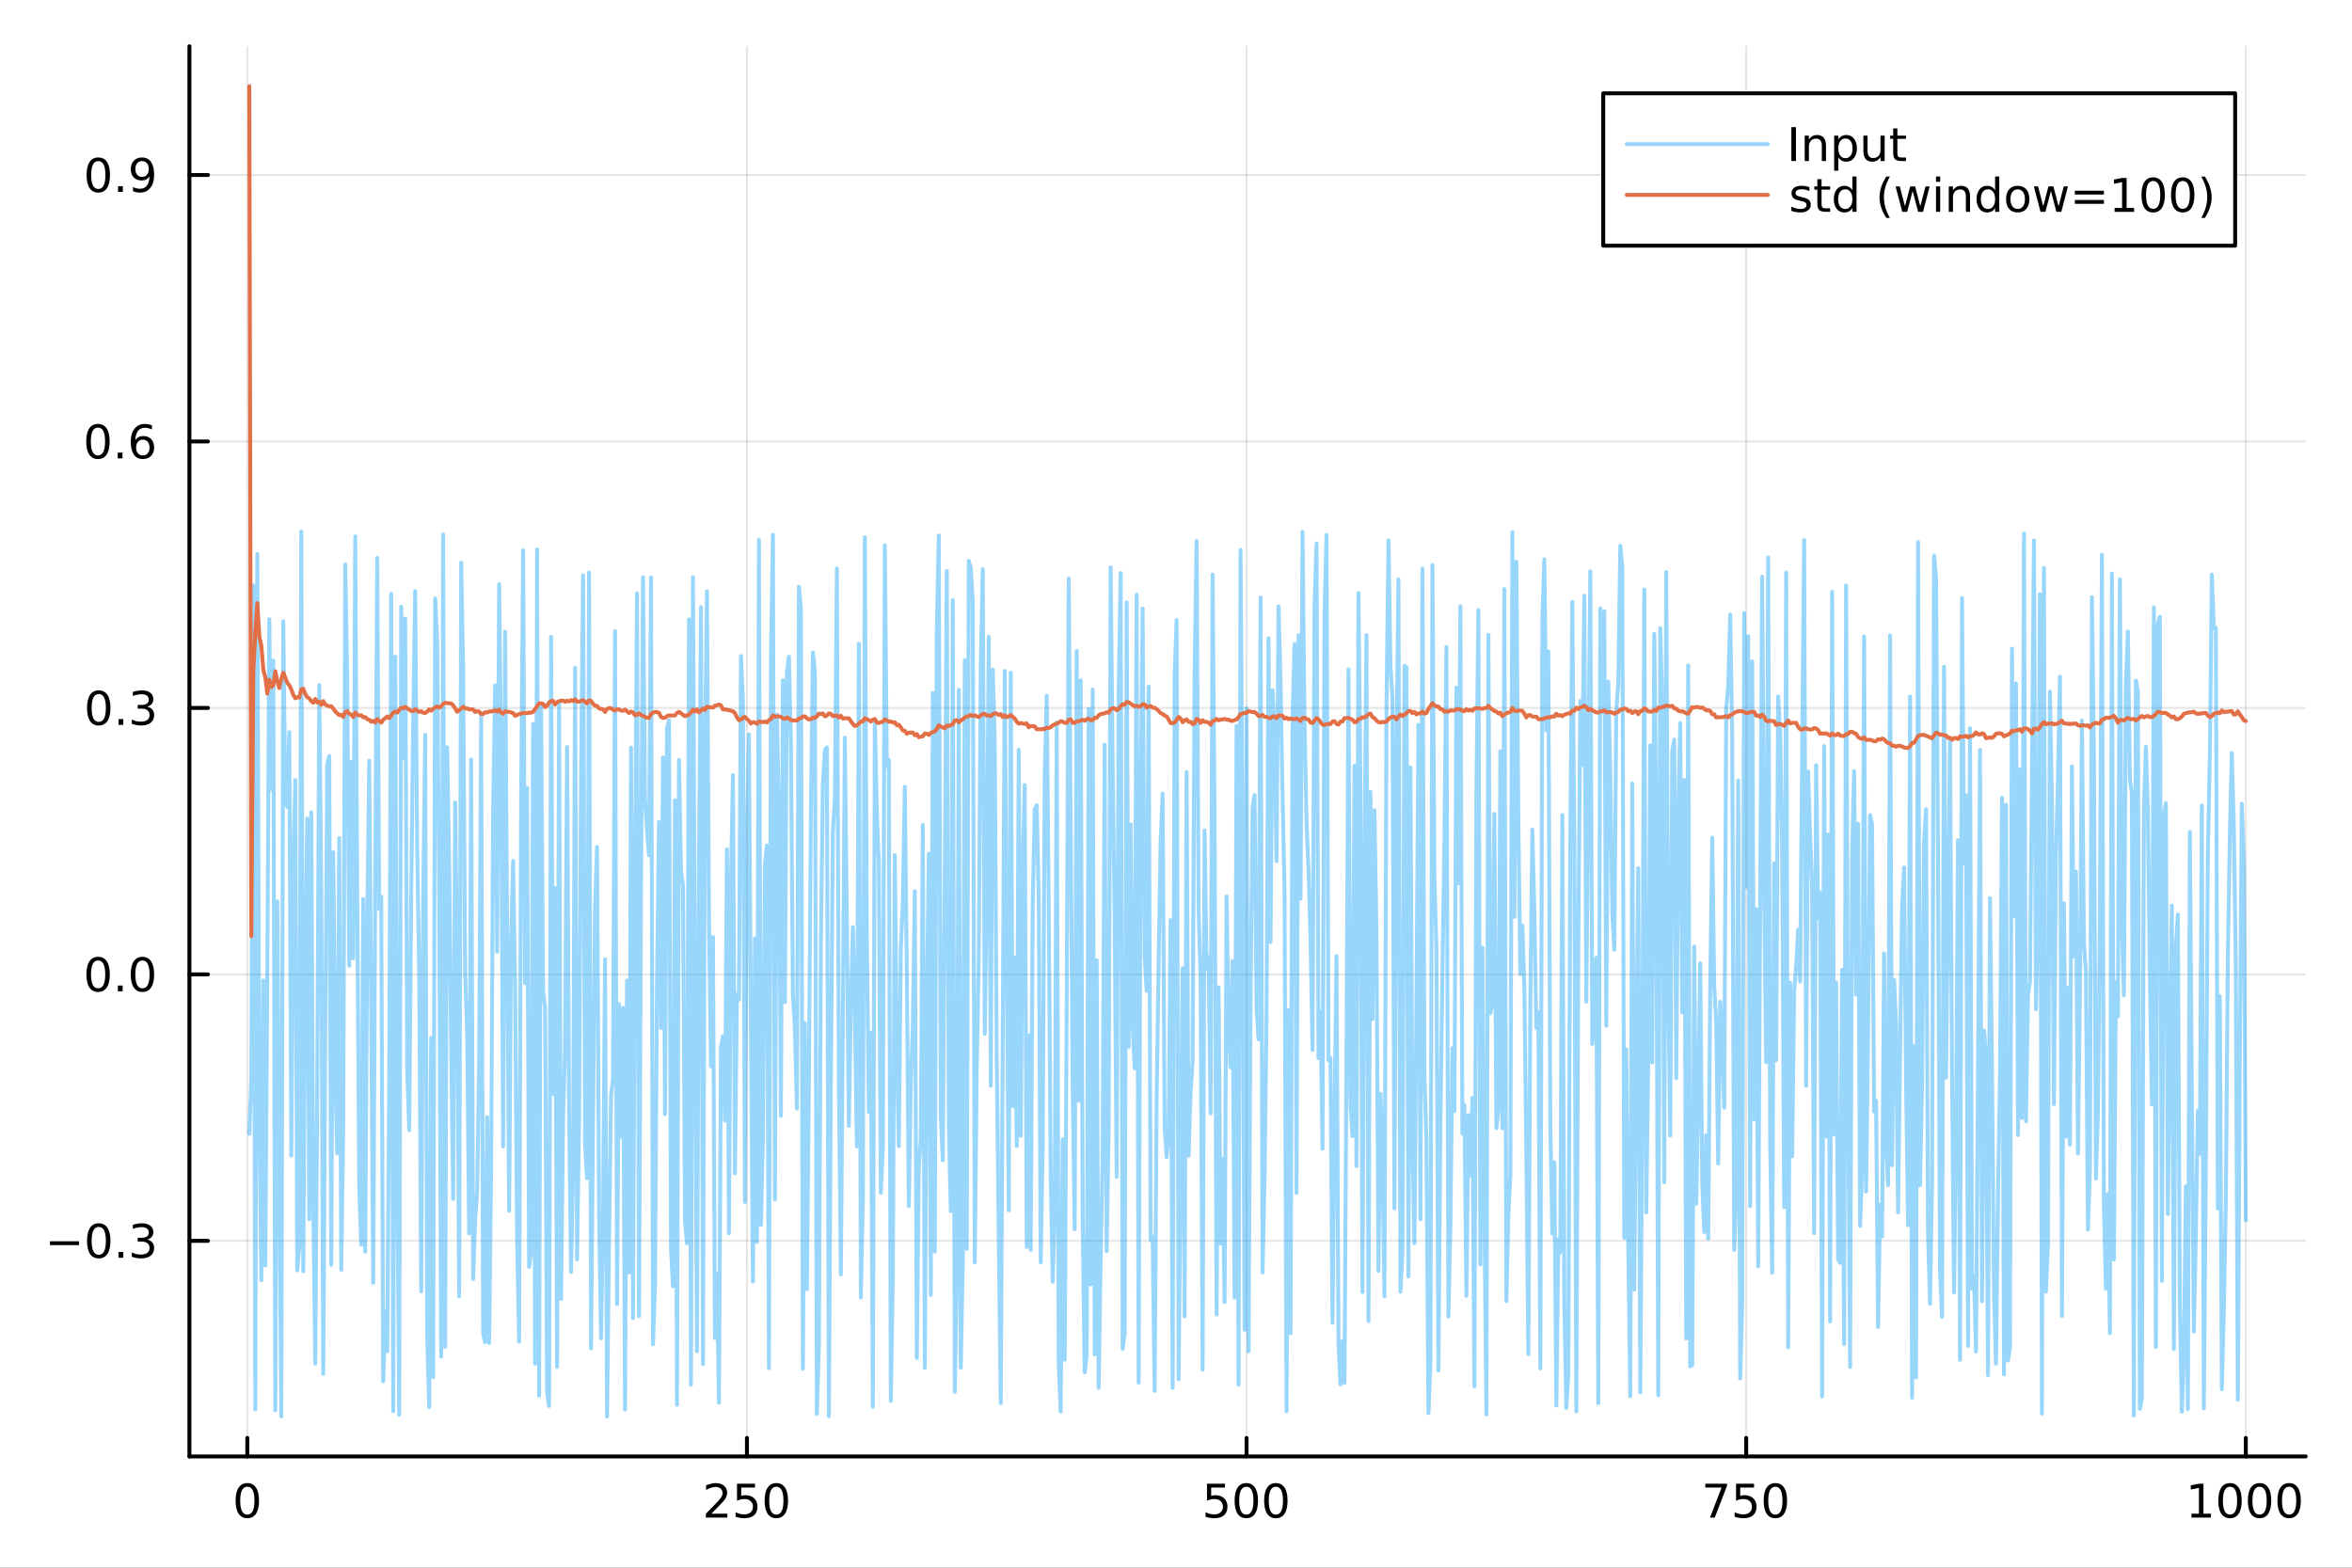 <?xml version="1.0" encoding="utf-8"?>
<svg xmlns="http://www.w3.org/2000/svg" xmlns:xlink="http://www.w3.org/1999/xlink" width="600" height="400" viewBox="0 0 2400 1600">
<rect x="0" y="0" width="2400" height="1600" fill="#333333" stroke="none"/>
<defs>
  <clipPath id="clip430">
    <rect x="0" y="0" width="2400" height="1600"/>
  </clipPath>
</defs>
<path clip-path="url(#clip430)" d="M0 1600 L2400 1600 L2400 0 L0 0  Z" fill="#ffffff" fill-rule="evenodd" fill-opacity="1"/>
<defs>
  <clipPath id="clip431">
    <rect x="480" y="0" width="1681" height="1600"/>
  </clipPath>
</defs>
<path clip-path="url(#clip430)" d="M193.288 1486.45 L2352.76 1486.45 L2352.76 47.244 L193.288 47.244  Z" fill="#ffffff" fill-rule="evenodd" fill-opacity="1"/>
<defs>
  <clipPath id="clip432">
    <rect x="193" y="47" width="2160" height="1440"/>
  </clipPath>
</defs>
<polyline clip-path="url(#clip432)" style="stroke:#000000; stroke-linecap:round; stroke-linejoin:round; stroke-width:2; stroke-opacity:0.1; fill:none" points="252.366,1486.45 252.366,47.244 "/>
<polyline clip-path="url(#clip432)" style="stroke:#000000; stroke-linecap:round; stroke-linejoin:round; stroke-width:2; stroke-opacity:0.1; fill:none" points="762.184,1486.45 762.184,47.244 "/>
<polyline clip-path="url(#clip432)" style="stroke:#000000; stroke-linecap:round; stroke-linejoin:round; stroke-width:2; stroke-opacity:0.1; fill:none" points="1272,1486.45 1272,47.244 "/>
<polyline clip-path="url(#clip432)" style="stroke:#000000; stroke-linecap:round; stroke-linejoin:round; stroke-width:2; stroke-opacity:0.1; fill:none" points="1781.82,1486.45 1781.82,47.244 "/>
<polyline clip-path="url(#clip432)" style="stroke:#000000; stroke-linecap:round; stroke-linejoin:round; stroke-width:2; stroke-opacity:0.1; fill:none" points="2291.64,1486.45 2291.64,47.244 "/>
<polyline clip-path="url(#clip432)" style="stroke:#000000; stroke-linecap:round; stroke-linejoin:round; stroke-width:2; stroke-opacity:0.1; fill:none" points="193.288,1266.41 2352.76,1266.41 "/>
<polyline clip-path="url(#clip432)" style="stroke:#000000; stroke-linecap:round; stroke-linejoin:round; stroke-width:2; stroke-opacity:0.1; fill:none" points="193.288,994.462 2352.76,994.462 "/>
<polyline clip-path="url(#clip432)" style="stroke:#000000; stroke-linecap:round; stroke-linejoin:round; stroke-width:2; stroke-opacity:0.1; fill:none" points="193.288,722.517 2352.76,722.517 "/>
<polyline clip-path="url(#clip432)" style="stroke:#000000; stroke-linecap:round; stroke-linejoin:round; stroke-width:2; stroke-opacity:0.1; fill:none" points="193.288,450.571 2352.76,450.571 "/>
<polyline clip-path="url(#clip432)" style="stroke:#000000; stroke-linecap:round; stroke-linejoin:round; stroke-width:2; stroke-opacity:0.1; fill:none" points="193.288,178.625 2352.76,178.625 "/>
<polyline clip-path="url(#clip430)" style="stroke:#000000; stroke-linecap:round; stroke-linejoin:round; stroke-width:4; stroke-opacity:1; fill:none" points="193.288,1486.45 2352.76,1486.45 "/>
<polyline clip-path="url(#clip430)" style="stroke:#000000; stroke-linecap:round; stroke-linejoin:round; stroke-width:4; stroke-opacity:1; fill:none" points="252.366,1486.45 252.366,1467.55 "/>
<polyline clip-path="url(#clip430)" style="stroke:#000000; stroke-linecap:round; stroke-linejoin:round; stroke-width:4; stroke-opacity:1; fill:none" points="762.184,1486.45 762.184,1467.55 "/>
<polyline clip-path="url(#clip430)" style="stroke:#000000; stroke-linecap:round; stroke-linejoin:round; stroke-width:4; stroke-opacity:1; fill:none" points="1272,1486.45 1272,1467.55 "/>
<polyline clip-path="url(#clip430)" style="stroke:#000000; stroke-linecap:round; stroke-linejoin:round; stroke-width:4; stroke-opacity:1; fill:none" points="1781.82,1486.45 1781.82,1467.55 "/>
<polyline clip-path="url(#clip430)" style="stroke:#000000; stroke-linecap:round; stroke-linejoin:round; stroke-width:4; stroke-opacity:1; fill:none" points="2291.64,1486.45 2291.64,1467.55 "/>
<path clip-path="url(#clip430)" d="M252.366 1517.37 Q248.755 1517.37 246.926 1520.93 Q245.12 1524.47 245.12 1531.6 Q245.12 1538.71 246.926 1542.27 Q248.755 1545.82 252.366 1545.82 Q256 1545.82 257.805 1542.27 Q259.634 1538.71 259.634 1531.6 Q259.634 1524.47 257.805 1520.93 Q256 1517.37 252.366 1517.37 M252.366 1513.66 Q258.176 1513.66 261.231 1518.27 Q264.31 1522.85 264.31 1531.6 Q264.31 1540.33 261.231 1544.94 Q258.176 1549.52 252.366 1549.52 Q246.555 1549.52 243.477 1544.94 Q240.421 1540.33 240.421 1531.6 Q240.421 1522.85 243.477 1518.27 Q246.555 1513.66 252.366 1513.66 Z" fill="#000000" fill-rule="nonzero" fill-opacity="1" /><path clip-path="url(#clip430)" d="M725.876 1544.91 L742.196 1544.91 L742.196 1548.85 L720.251 1548.85 L720.251 1544.91 Q722.913 1542.16 727.497 1537.53 Q732.103 1532.88 733.284 1531.53 Q735.529 1529.01 736.409 1527.27 Q737.311 1525.51 737.311 1523.82 Q737.311 1521.07 735.367 1519.33 Q733.446 1517.6 730.344 1517.6 Q728.145 1517.6 725.691 1518.36 Q723.261 1519.13 720.483 1520.68 L720.483 1515.95 Q723.307 1514.82 725.761 1514.24 Q728.214 1513.66 730.251 1513.66 Q735.622 1513.66 738.816 1516.35 Q742.01 1519.03 742.01 1523.52 Q742.01 1525.65 741.2 1527.57 Q740.413 1529.47 738.307 1532.07 Q737.728 1532.74 734.626 1535.95 Q731.524 1539.15 725.876 1544.91 Z" fill="#000000" fill-rule="nonzero" fill-opacity="1" /><path clip-path="url(#clip430)" d="M752.057 1514.29 L770.413 1514.29 L770.413 1518.22 L756.339 1518.22 L756.339 1526.7 Q757.358 1526.35 758.376 1526.19 Q759.395 1526 760.413 1526 Q766.2 1526 769.58 1529.17 Q772.959 1532.34 772.959 1537.76 Q772.959 1543.34 769.487 1546.44 Q766.015 1549.52 759.696 1549.52 Q757.52 1549.52 755.251 1549.15 Q753.006 1548.78 750.598 1548.04 L750.598 1543.34 Q752.682 1544.47 754.904 1545.03 Q757.126 1545.58 759.603 1545.58 Q763.608 1545.58 765.945 1543.48 Q768.283 1541.37 768.283 1537.76 Q768.283 1534.15 765.945 1532.04 Q763.608 1529.94 759.603 1529.94 Q757.728 1529.94 755.853 1530.35 Q754.001 1530.77 752.057 1531.65 L752.057 1514.29 Z" fill="#000000" fill-rule="nonzero" fill-opacity="1" /><path clip-path="url(#clip430)" d="M792.172 1517.37 Q788.561 1517.37 786.732 1520.93 Q784.927 1524.47 784.927 1531.6 Q784.927 1538.71 786.732 1542.27 Q788.561 1545.82 792.172 1545.82 Q795.806 1545.82 797.612 1542.27 Q799.441 1538.71 799.441 1531.6 Q799.441 1524.47 797.612 1520.93 Q795.806 1517.37 792.172 1517.37 M792.172 1513.66 Q797.982 1513.66 801.038 1518.27 Q804.117 1522.85 804.117 1531.6 Q804.117 1540.33 801.038 1544.94 Q797.982 1549.52 792.172 1549.52 Q786.362 1549.52 783.283 1544.94 Q780.228 1540.33 780.228 1531.6 Q780.228 1522.85 783.283 1518.27 Q786.362 1513.66 792.172 1513.66 Z" fill="#000000" fill-rule="nonzero" fill-opacity="1" /><path clip-path="url(#clip430)" d="M1231.62 1514.29 L1249.98 1514.29 L1249.98 1518.22 L1235.9 1518.22 L1235.9 1526.7 Q1236.92 1526.35 1237.94 1526.19 Q1238.96 1526 1239.98 1526 Q1245.76 1526 1249.14 1529.17 Q1252.52 1532.34 1252.52 1537.76 Q1252.52 1543.34 1249.05 1546.44 Q1245.58 1549.52 1239.26 1549.52 Q1237.08 1549.52 1234.81 1549.15 Q1232.57 1548.78 1230.16 1548.04 L1230.16 1543.34 Q1232.25 1544.47 1234.47 1545.03 Q1236.69 1545.58 1239.17 1545.58 Q1243.17 1545.58 1245.51 1543.48 Q1247.85 1541.37 1247.85 1537.76 Q1247.85 1534.15 1245.51 1532.04 Q1243.17 1529.94 1239.17 1529.94 Q1237.29 1529.94 1235.42 1530.35 Q1233.56 1530.77 1231.62 1531.65 L1231.62 1514.29 Z" fill="#000000" fill-rule="nonzero" fill-opacity="1" /><path clip-path="url(#clip430)" d="M1271.74 1517.37 Q1268.12 1517.37 1266.3 1520.93 Q1264.49 1524.47 1264.49 1531.6 Q1264.49 1538.71 1266.3 1542.27 Q1268.12 1545.82 1271.74 1545.82 Q1275.37 1545.82 1277.18 1542.27 Q1279 1538.71 1279 1531.6 Q1279 1524.47 1277.18 1520.93 Q1275.37 1517.37 1271.74 1517.37 M1271.74 1513.66 Q1277.55 1513.66 1280.6 1518.27 Q1283.68 1522.85 1283.68 1531.6 Q1283.68 1540.33 1280.6 1544.94 Q1277.55 1549.52 1271.74 1549.52 Q1265.93 1549.52 1262.85 1544.94 Q1259.79 1540.33 1259.79 1531.6 Q1259.79 1522.85 1262.85 1518.27 Q1265.93 1513.66 1271.74 1513.66 Z" fill="#000000" fill-rule="nonzero" fill-opacity="1" /><path clip-path="url(#clip430)" d="M1301.9 1517.37 Q1298.29 1517.37 1296.46 1520.93 Q1294.65 1524.47 1294.65 1531.6 Q1294.65 1538.71 1296.46 1542.27 Q1298.29 1545.82 1301.9 1545.82 Q1305.53 1545.82 1307.34 1542.27 Q1309.17 1538.71 1309.17 1531.6 Q1309.17 1524.47 1307.34 1520.93 Q1305.53 1517.37 1301.9 1517.37 M1301.9 1513.66 Q1307.71 1513.66 1310.76 1518.27 Q1313.84 1522.85 1313.84 1531.6 Q1313.84 1540.33 1310.76 1544.94 Q1307.71 1549.52 1301.9 1549.52 Q1296.09 1549.52 1293.01 1544.94 Q1289.95 1540.33 1289.95 1531.6 Q1289.95 1522.85 1293.01 1518.27 Q1296.09 1513.66 1301.9 1513.66 Z" fill="#000000" fill-rule="nonzero" fill-opacity="1" /><path clip-path="url(#clip430)" d="M1740.1 1514.29 L1762.32 1514.29 L1762.32 1516.28 L1749.77 1548.85 L1744.89 1548.85 L1756.69 1518.22 L1740.1 1518.22 L1740.1 1514.29 Z" fill="#000000" fill-rule="nonzero" fill-opacity="1" /><path clip-path="url(#clip430)" d="M1771.48 1514.29 L1789.84 1514.29 L1789.84 1518.22 L1775.77 1518.22 L1775.77 1526.7 Q1776.79 1526.35 1777.8 1526.19 Q1778.82 1526 1779.84 1526 Q1785.63 1526 1789.01 1529.17 Q1792.39 1532.34 1792.39 1537.76 Q1792.39 1543.34 1788.92 1546.44 Q1785.44 1549.52 1779.12 1549.52 Q1776.95 1549.52 1774.68 1549.15 Q1772.43 1548.78 1770.03 1548.04 L1770.03 1543.34 Q1772.11 1544.47 1774.33 1545.03 Q1776.55 1545.58 1779.03 1545.58 Q1783.04 1545.58 1785.37 1543.48 Q1787.71 1541.37 1787.71 1537.76 Q1787.71 1534.15 1785.37 1532.04 Q1783.04 1529.94 1779.03 1529.94 Q1777.16 1529.94 1775.28 1530.35 Q1773.43 1530.77 1771.48 1531.65 L1771.48 1514.29 Z" fill="#000000" fill-rule="nonzero" fill-opacity="1" /><path clip-path="url(#clip430)" d="M1811.6 1517.37 Q1807.99 1517.37 1806.16 1520.93 Q1804.36 1524.47 1804.36 1531.6 Q1804.36 1538.71 1806.16 1542.27 Q1807.99 1545.82 1811.6 1545.82 Q1815.23 1545.82 1817.04 1542.27 Q1818.87 1538.71 1818.87 1531.6 Q1818.87 1524.47 1817.04 1520.93 Q1815.23 1517.37 1811.6 1517.37 M1811.6 1513.66 Q1817.41 1513.66 1820.47 1518.27 Q1823.54 1522.85 1823.54 1531.6 Q1823.54 1540.33 1820.47 1544.94 Q1817.41 1549.52 1811.6 1549.52 Q1805.79 1549.52 1802.71 1544.94 Q1799.66 1540.33 1799.66 1531.6 Q1799.66 1522.85 1802.71 1518.27 Q1805.79 1513.66 1811.6 1513.66 Z" fill="#000000" fill-rule="nonzero" fill-opacity="1" /><path clip-path="url(#clip430)" d="M2236.16 1544.91 L2243.8 1544.91 L2243.8 1518.55 L2235.49 1520.21 L2235.49 1515.95 L2243.76 1514.29 L2248.43 1514.29 L2248.43 1544.91 L2256.07 1544.91 L2256.07 1548.85 L2236.16 1548.85 L2236.16 1544.91 Z" fill="#000000" fill-rule="nonzero" fill-opacity="1" /><path clip-path="url(#clip430)" d="M2275.52 1517.37 Q2271.91 1517.37 2270.08 1520.93 Q2268.27 1524.47 2268.27 1531.6 Q2268.27 1538.71 2270.08 1542.27 Q2271.91 1545.82 2275.52 1545.82 Q2279.15 1545.82 2280.96 1542.27 Q2282.78 1538.71 2282.78 1531.6 Q2282.78 1524.47 2280.96 1520.93 Q2279.15 1517.37 2275.52 1517.37 M2275.52 1513.66 Q2281.33 1513.66 2284.38 1518.27 Q2287.46 1522.85 2287.46 1531.6 Q2287.46 1540.33 2284.38 1544.94 Q2281.33 1549.52 2275.52 1549.52 Q2269.71 1549.52 2266.63 1544.94 Q2263.57 1540.33 2263.57 1531.6 Q2263.57 1522.85 2266.63 1518.27 Q2269.71 1513.66 2275.52 1513.66 Z" fill="#000000" fill-rule="nonzero" fill-opacity="1" /><path clip-path="url(#clip430)" d="M2305.68 1517.37 Q2302.07 1517.37 2300.24 1520.93 Q2298.43 1524.47 2298.43 1531.6 Q2298.43 1538.71 2300.24 1542.27 Q2302.07 1545.82 2305.68 1545.82 Q2309.31 1545.82 2311.12 1542.27 Q2312.95 1538.71 2312.95 1531.6 Q2312.95 1524.47 2311.12 1520.93 Q2309.31 1517.37 2305.68 1517.37 M2305.68 1513.66 Q2311.49 1513.66 2314.54 1518.27 Q2317.62 1522.85 2317.62 1531.6 Q2317.62 1540.33 2314.54 1544.94 Q2311.49 1549.52 2305.68 1549.52 Q2299.87 1549.52 2296.79 1544.94 Q2293.73 1540.33 2293.73 1531.6 Q2293.73 1522.85 2296.79 1518.27 Q2299.87 1513.66 2305.68 1513.66 Z" fill="#000000" fill-rule="nonzero" fill-opacity="1" /><path clip-path="url(#clip430)" d="M2335.84 1517.37 Q2332.23 1517.37 2330.4 1520.93 Q2328.59 1524.47 2328.59 1531.6 Q2328.59 1538.71 2330.4 1542.27 Q2332.23 1545.82 2335.84 1545.82 Q2339.47 1545.82 2341.28 1542.27 Q2343.11 1538.71 2343.11 1531.6 Q2343.11 1524.47 2341.28 1520.93 Q2339.47 1517.37 2335.84 1517.37 M2335.84 1513.66 Q2341.65 1513.66 2344.71 1518.27 Q2347.78 1522.85 2347.78 1531.6 Q2347.78 1540.33 2344.71 1544.94 Q2341.65 1549.52 2335.84 1549.52 Q2330.03 1549.52 2326.95 1544.94 Q2323.9 1540.33 2323.9 1531.6 Q2323.9 1522.85 2326.95 1518.27 Q2330.03 1513.66 2335.84 1513.66 Z" fill="#000000" fill-rule="nonzero" fill-opacity="1" /><polyline clip-path="url(#clip430)" style="stroke:#000000; stroke-linecap:round; stroke-linejoin:round; stroke-width:4; stroke-opacity:1; fill:none" points="193.288,1486.45 193.288,47.244 "/>
<polyline clip-path="url(#clip430)" style="stroke:#000000; stroke-linecap:round; stroke-linejoin:round; stroke-width:4; stroke-opacity:1; fill:none" points="193.288,1266.41 212.185,1266.41 "/>
<polyline clip-path="url(#clip430)" style="stroke:#000000; stroke-linecap:round; stroke-linejoin:round; stroke-width:4; stroke-opacity:1; fill:none" points="193.288,994.462 212.185,994.462 "/>
<polyline clip-path="url(#clip430)" style="stroke:#000000; stroke-linecap:round; stroke-linejoin:round; stroke-width:4; stroke-opacity:1; fill:none" points="193.288,722.517 212.185,722.517 "/>
<polyline clip-path="url(#clip430)" style="stroke:#000000; stroke-linecap:round; stroke-linejoin:round; stroke-width:4; stroke-opacity:1; fill:none" points="193.288,450.571 212.185,450.571 "/>
<polyline clip-path="url(#clip430)" style="stroke:#000000; stroke-linecap:round; stroke-linejoin:round; stroke-width:4; stroke-opacity:1; fill:none" points="193.288,178.625 212.185,178.625 "/>
<path clip-path="url(#clip430)" d="M50.992 1266.86 L80.668 1266.86 L80.668 1270.79 L50.992 1270.79 L50.992 1266.86 Z" fill="#000000" fill-rule="nonzero" fill-opacity="1" /><path clip-path="url(#clip430)" d="M100.76 1252.21 Q97.149 1252.21 95.321 1255.77 Q93.515 1259.31 93.515 1266.44 Q93.515 1273.55 95.321 1277.11 Q97.149 1280.66 100.76 1280.66 Q104.395 1280.66 106.2 1277.11 Q108.029 1273.55 108.029 1266.44 Q108.029 1259.31 106.2 1255.77 Q104.395 1252.21 100.76 1252.21 M100.76 1248.5 Q106.571 1248.5 109.626 1253.11 Q112.705 1257.69 112.705 1266.44 Q112.705 1275.17 109.626 1279.78 Q106.571 1284.36 100.76 1284.36 Q94.95 1284.36 91.871 1279.78 Q88.816 1275.17 88.816 1266.44 Q88.816 1257.69 91.871 1253.11 Q94.95 1248.5 100.76 1248.5 Z" fill="#000000" fill-rule="nonzero" fill-opacity="1" /><path clip-path="url(#clip430)" d="M120.922 1277.81 L125.807 1277.81 L125.807 1283.69 L120.922 1283.69 L120.922 1277.81 Z" fill="#000000" fill-rule="nonzero" fill-opacity="1" /><path clip-path="url(#clip430)" d="M150.158 1265.05 Q153.515 1265.77 155.39 1268.04 Q157.288 1270.31 157.288 1273.64 Q157.288 1278.76 153.769 1281.56 Q150.251 1284.36 143.769 1284.36 Q141.593 1284.36 139.279 1283.92 Q136.987 1283.5 134.533 1282.65 L134.533 1278.13 Q136.478 1279.27 138.793 1279.85 Q141.107 1280.42 143.631 1280.42 Q148.029 1280.42 150.32 1278.69 Q152.635 1276.95 152.635 1273.64 Q152.635 1270.59 150.482 1268.87 Q148.353 1267.14 144.533 1267.14 L140.506 1267.14 L140.506 1263.29 L144.718 1263.29 Q148.168 1263.29 149.996 1261.93 Q151.825 1260.54 151.825 1257.95 Q151.825 1255.29 149.927 1253.87 Q148.052 1252.44 144.533 1252.44 Q142.612 1252.44 140.413 1252.86 Q138.214 1253.27 135.575 1254.15 L135.575 1249.98 Q138.237 1249.24 140.552 1248.87 Q142.89 1248.5 144.95 1248.5 Q150.274 1248.5 153.376 1250.93 Q156.478 1253.34 156.478 1257.46 Q156.478 1260.33 154.834 1262.32 Q153.191 1264.29 150.158 1265.05 Z" fill="#000000" fill-rule="nonzero" fill-opacity="1" /><path clip-path="url(#clip430)" d="M100.112 980.261 Q96.501 980.261 94.672 983.826 Q92.867 987.367 92.867 994.497 Q92.867 1001.6 94.672 1005.17 Q96.501 1008.71 100.112 1008.71 Q103.746 1008.71 105.552 1005.17 Q107.381 1001.6 107.381 994.497 Q107.381 987.367 105.552 983.826 Q103.746 980.261 100.112 980.261 M100.112 976.557 Q105.922 976.557 108.978 981.164 Q112.057 985.747 112.057 994.497 Q112.057 1003.22 108.978 1007.83 Q105.922 1012.41 100.112 1012.41 Q94.302 1012.41 91.223 1007.83 Q88.168 1003.22 88.168 994.497 Q88.168 985.747 91.223 981.164 Q94.302 976.557 100.112 976.557 Z" fill="#000000" fill-rule="nonzero" fill-opacity="1" /><path clip-path="url(#clip430)" d="M120.274 1005.86 L125.158 1005.86 L125.158 1011.74 L120.274 1011.74 L120.274 1005.86 Z" fill="#000000" fill-rule="nonzero" fill-opacity="1" /><path clip-path="url(#clip430)" d="M145.343 980.261 Q141.732 980.261 139.904 983.826 Q138.098 987.367 138.098 994.497 Q138.098 1001.6 139.904 1005.17 Q141.732 1008.71 145.343 1008.71 Q148.978 1008.71 150.783 1005.17 Q152.612 1001.6 152.612 994.497 Q152.612 987.367 150.783 983.826 Q148.978 980.261 145.343 980.261 M145.343 976.557 Q151.154 976.557 154.209 981.164 Q157.288 985.747 157.288 994.497 Q157.288 1003.22 154.209 1007.83 Q151.154 1012.41 145.343 1012.41 Q139.533 1012.41 136.455 1007.83 Q133.399 1003.22 133.399 994.497 Q133.399 985.747 136.455 981.164 Q139.533 976.557 145.343 976.557 Z" fill="#000000" fill-rule="nonzero" fill-opacity="1" /><path clip-path="url(#clip430)" d="M100.76 708.315 Q97.149 708.315 95.321 711.88 Q93.515 715.422 93.515 722.551 Q93.515 729.658 95.321 733.222 Q97.149 736.764 100.76 736.764 Q104.395 736.764 106.2 733.222 Q108.029 729.658 108.029 722.551 Q108.029 715.422 106.2 711.88 Q104.395 708.315 100.76 708.315 M100.76 704.612 Q106.571 704.612 109.626 709.218 Q112.705 713.801 112.705 722.551 Q112.705 731.278 109.626 735.885 Q106.571 740.468 100.76 740.468 Q94.95 740.468 91.871 735.885 Q88.816 731.278 88.816 722.551 Q88.816 713.801 91.871 709.218 Q94.95 704.612 100.76 704.612 Z" fill="#000000" fill-rule="nonzero" fill-opacity="1" /><path clip-path="url(#clip430)" d="M120.922 733.917 L125.807 733.917 L125.807 739.797 L120.922 739.797 L120.922 733.917 Z" fill="#000000" fill-rule="nonzero" fill-opacity="1" /><path clip-path="url(#clip430)" d="M150.158 721.162 Q153.515 721.88 155.39 724.148 Q157.288 726.417 157.288 729.75 Q157.288 734.866 153.769 737.667 Q150.251 740.468 143.769 740.468 Q141.593 740.468 139.279 740.028 Q136.987 739.611 134.533 738.755 L134.533 734.241 Q136.478 735.375 138.793 735.954 Q141.107 736.533 143.631 736.533 Q148.029 736.533 150.32 734.797 Q152.635 733.06 152.635 729.75 Q152.635 726.695 150.482 724.982 Q148.353 723.246 144.533 723.246 L140.506 723.246 L140.506 719.403 L144.718 719.403 Q148.168 719.403 149.996 718.037 Q151.825 716.649 151.825 714.056 Q151.825 711.394 149.927 709.982 Q148.052 708.547 144.533 708.547 Q142.612 708.547 140.413 708.963 Q138.214 709.38 135.575 710.26 L135.575 706.093 Q138.237 705.352 140.552 704.982 Q142.89 704.612 144.95 704.612 Q150.274 704.612 153.376 707.042 Q156.478 709.449 156.478 713.57 Q156.478 716.44 154.834 718.431 Q153.191 720.398 150.158 721.162 Z" fill="#000000" fill-rule="nonzero" fill-opacity="1" /><path clip-path="url(#clip430)" d="M99.95 436.369 Q96.339 436.369 94.51 439.934 Q92.705 443.476 92.705 450.605 Q92.705 457.712 94.51 461.277 Q96.339 464.818 99.95 464.818 Q103.584 464.818 105.39 461.277 Q107.219 457.712 107.219 450.605 Q107.219 443.476 105.39 439.934 Q103.584 436.369 99.95 436.369 M99.95 432.666 Q105.76 432.666 108.816 437.272 Q111.895 441.855 111.895 450.605 Q111.895 459.332 108.816 463.939 Q105.76 468.522 99.95 468.522 Q94.14 468.522 91.061 463.939 Q88.006 459.332 88.006 450.605 Q88.006 441.855 91.061 437.272 Q94.14 432.666 99.95 432.666 Z" fill="#000000" fill-rule="nonzero" fill-opacity="1" /><path clip-path="url(#clip430)" d="M120.112 461.971 L124.996 461.971 L124.996 467.851 L120.112 467.851 L120.112 461.971 Z" fill="#000000" fill-rule="nonzero" fill-opacity="1" /><path clip-path="url(#clip430)" d="M145.76 448.707 Q142.612 448.707 140.76 450.86 Q138.931 453.013 138.931 456.763 Q138.931 460.49 140.76 462.666 Q142.612 464.818 145.76 464.818 Q148.908 464.818 150.737 462.666 Q152.589 460.49 152.589 456.763 Q152.589 453.013 150.737 450.86 Q148.908 448.707 145.76 448.707 M155.042 434.055 L155.042 438.314 Q153.283 437.481 151.478 437.041 Q149.695 436.601 147.936 436.601 Q143.306 436.601 140.853 439.726 Q138.422 442.851 138.075 449.17 Q139.441 447.156 141.501 446.092 Q143.561 445.004 146.038 445.004 Q151.246 445.004 154.255 448.175 Q157.288 451.323 157.288 456.763 Q157.288 462.087 154.14 465.304 Q150.992 468.522 145.76 468.522 Q139.765 468.522 136.594 463.939 Q133.422 459.332 133.422 450.605 Q133.422 442.411 137.311 437.55 Q141.2 432.666 147.751 432.666 Q149.51 432.666 151.293 433.013 Q153.098 433.36 155.042 434.055 Z" fill="#000000" fill-rule="nonzero" fill-opacity="1" /><path clip-path="url(#clip430)" d="M100.297 164.424 Q96.686 164.424 94.858 167.988 Q93.052 171.53 93.052 178.66 Q93.052 185.766 94.858 189.331 Q96.686 192.872 100.297 192.872 Q103.932 192.872 105.737 189.331 Q107.566 185.766 107.566 178.66 Q107.566 171.53 105.737 167.988 Q103.932 164.424 100.297 164.424 M100.297 160.72 Q106.108 160.72 109.163 165.326 Q112.242 169.91 112.242 178.66 Q112.242 187.386 109.163 191.993 Q106.108 196.576 100.297 196.576 Q94.487 196.576 91.409 191.993 Q88.353 187.386 88.353 178.66 Q88.353 169.91 91.409 165.326 Q94.487 160.72 100.297 160.72 Z" fill="#000000" fill-rule="nonzero" fill-opacity="1" /><path clip-path="url(#clip430)" d="M120.459 190.025 L125.344 190.025 L125.344 195.905 L120.459 195.905 L120.459 190.025 Z" fill="#000000" fill-rule="nonzero" fill-opacity="1" /><path clip-path="url(#clip430)" d="M135.668 195.187 L135.668 190.928 Q137.427 191.761 139.232 192.201 Q141.038 192.641 142.774 192.641 Q147.404 192.641 149.834 189.539 Q152.288 186.414 152.635 180.072 Q151.293 182.062 149.232 183.127 Q147.172 184.192 144.672 184.192 Q139.487 184.192 136.455 181.067 Q133.445 177.919 133.445 172.479 Q133.445 167.155 136.594 163.937 Q139.742 160.72 144.973 160.72 Q150.968 160.72 154.117 165.326 Q157.288 169.91 157.288 178.66 Q157.288 186.831 153.399 191.715 Q149.533 196.576 142.982 196.576 Q141.223 196.576 139.418 196.229 Q137.612 195.882 135.668 195.187 M144.973 180.535 Q148.121 180.535 149.95 178.382 Q151.802 176.229 151.802 172.479 Q151.802 168.752 149.95 166.599 Q148.121 164.424 144.973 164.424 Q141.825 164.424 139.973 166.599 Q138.144 168.752 138.144 172.479 Q138.144 176.229 139.973 178.382 Q141.825 180.535 144.973 180.535 Z" fill="#000000" fill-rule="nonzero" fill-opacity="1" /><polyline clip-path="url(#clip432)" style="stroke:#009af9; stroke-linecap:round; stroke-linejoin:round; stroke-width:4; stroke-opacity:0.4; fill:none" points="254.405,1157.22 256.444,1102.04 258.483,597.53 260.523,1438.53 262.562,565.37 264.601,1125.24 266.641,1306.63 268.68,1000.7 270.719,1291.59 272.758,997.758 274.798,632.05 276.837,805.665 278.876,674.178 280.915,1439.33 282.955,920.025 284.994,1181.01 287.033,1445.57 289.073,634.046 291.112,816.385 293.151,823.418 295.19,747.197 297.23,1179.53 299.269,877.669 301.308,796.213 303.347,1296.48 305.387,1271.22 307.426,542.437 309.465,1297.38 311.505,985.872 313.544,835.365 315.583,1244.52 317.622,829.055 319.662,1226.07 321.701,1391.84 323.74,1112.91 325.779,699.117 327.819,909.549 329.858,1402.32 331.897,1059.24 333.937,779.689 335.976,771.732 338.015,1290.87 340.054,869.714 342.094,1092.9 344.133,1177.24 346.172,855.236 348.211,1295.95 350.251,1146.98 352.29,576.028 354.329,694.221 356.369,985.655 358.408,777.539 360.447,978.263 362.486,547.476 364.526,918.988 366.565,1212.29 368.604,1270.33 370.643,917.691 372.683,1277.44 374.722,948.461 376.761,776.345 378.801,1036.94 380.84,1309.24 382.879,897.097 384.918,569.286 386.958,927.786 388.997,915.046 391.036,1409.86 393.075,1338.78 395.115,1379.16 397.154,1099.64 399.193,606.141 401.233,1440.19 403.272,670.193 405.311,1186.02 407.35,1443.82 409.39,619.139 411.429,773.985 413.468,631.359 415.507,1091.17 417.547,1153.62 419.586,912.994 421.625,739.629 423.665,603.277 425.704,867.46 427.743,993.022 429.782,1318.06 431.822,919.282 433.861,749.948 435.9,1361.55 437.939,1435.97 439.979,1059.26 442.018,1405.49 444.057,610.717 446.097,653.213 448.136,908.2 450.175,1384.66 452.214,545.507 454.254,1374.65 456.293,762.635 458.332,879.304 460.371,1067.28 462.411,1223.64 464.45,818.871 466.489,983.966 468.529,1323.08 470.568,574.325 472.607,685.061 474.646,993.878 476.686,1053.4 478.725,1258.81 480.764,775.166 482.803,1305.33 484.843,1245.14 486.882,1216.34 488.921,1085.82 490.961,727.943 493,1360.92 495.039,1369.91 497.078,1140.08 499.118,1370.73 501.157,1192.18 503.196,829.309 505.235,699.533 507.275,971.335 509.314,596.122 511.353,770.391 513.393,1170.1 515.432,644.775 517.471,951.731 519.51,1235.81 521.55,959.741 523.589,878.671 525.628,1010.29 527.667,1264.55 529.707,1369.4 531.746,816.084 533.785,561.649 535.825,1003.44 537.864,804.052 539.903,1293.17 541.942,1277.83 543.982,738.84 546.021,1391.8 548.06,560.765 550.099,1424.47 552.139,720.101 554.178,1011.76 556.217,1028.45 558.257,1420.7 560.296,1435.01 562.335,649.927 564.374,1116.6 566.414,906.333 568.453,1395.19 570.492,715.832 572.532,1325.73 574.571,1138.91 576.61,1070.73 578.649,762.475 580.689,1137.09 582.728,1298.3 584.767,1192.28 586.806,681.631 588.846,1285.42 590.885,1143.16 592.924,793.315 594.964,587.353 597.003,1167.73 599.042,1202.61 601.081,584.472 603.121,1376.2 605.16,1136.97 607.199,927.001 609.238,864.31 611.278,1238.52 613.317,1365.92 615.356,1242.24 617.396,979.052 619.435,1445.72 621.474,1267.53 623.513,1118.22 625.553,1100.77 627.592,644.126 629.631,1331.14 631.67,1024.81 633.71,1160.19 635.749,1028.55 637.788,1438.71 639.828,1000.75 641.867,1298.73 643.906,763.051 645.945,1345.28 647.985,891.44 650.024,605.573 652.063,1343.24 654.102,905.315 656.142,589.074 658.181,815.443 660.22,845.966 662.26,873.033 664.299,589.408 666.338,1372.03 668.377,1309.13 670.417,1000.6 672.456,838.897 674.495,1049.28 676.534,772.971 678.574,1137.07 680.613,743.164 682.652,734.983 684.692,1274.94 686.731,1312.73 688.77,816.636 690.809,1433.66 692.849,775.611 694.888,888.559 696.927,904.014 698.966,1245.81 701.006,1269.07 703.045,632.164 705.084,1413.25 707.124,589.035 709.163,1024.59 711.202,1379.2 713.241,882.128 715.281,619.643 717.32,1392.22 719.359,765.483 721.398,603.521 723.438,935.318 725.477,1088.25 727.516,956.303 729.556,1365.68 731.595,1300.19 733.634,1431.52 735.673,1068.59 737.713,1057.56 739.752,1143.7 741.791,866.941 743.83,1258.65 745.87,899.656 747.909,791.109 749.948,1197.52 751.988,1014.98 754.027,1020.26 756.066,669.5 758.105,715.404 760.145,1226.75 762.184,855.44 764.223,749.615 766.262,1048.27 768.302,1308.06 770.341,957.668 772.38,1267.44 774.42,551.038 776.459,1250.17 778.498,1160.33 780.537,882.853 782.577,862.957 784.616,1396.3 786.655,673.705 788.694,545.931 790.734,1224.21 792.773,729.15 794.812,833.988 796.852,1138.83 798.891,694.173 800.93,1022.81 802.969,686.795 805.009,670.216 807.048,757.795 809.087,1015.64 811.126,1049.18 813.166,1131.41 815.205,598.765 817.244,621.043 819.284,1396.86 821.323,1044.29 823.362,1315.75 825.401,1103.41 827.441,826.254 829.48,665.979 831.519,685.686 833.558,1442.95 835.598,1374.16 837.637,963.784 839.676,800.934 841.716,765.356 843.755,762.768 845.794,1445.35 847.833,1099.98 849.873,848.565 851.912,814.901 853.951,580.118 855.99,1102.6 858.03,1300.71 860.069,1038.19 862.108,752.825 864.148,942.351 866.187,1149.09 868.226,1027.5 870.265,946.182 872.305,1033.82 874.344,1170 876.383,656.978 878.422,1324.03 880.462,1221.75 882.501,548.303 884.54,958.736 886.58,1134.9 888.619,1053.77 890.658,1435.78 892.697,734.125 894.737,830.077 896.776,880.893 898.815,1217.41 900.855,1172.01 902.894,556.479 904.933,782.258 906.972,775.477 909.012,1429.89 911.051,1301.59 913.09,872.677 915.129,1071.94 917.169,1169.75 919.208,968.084 921.247,921.368 923.287,802.964 925.326,993.054 927.365,1230.92 929.404,1105.9 931.444,1048.66 933.483,909.54 935.522,1386.06 937.561,1189.16 939.601,1163.5 941.64,841.894 943.679,1395.92 945.719,1027.86 947.758,871.201 949.797,1321.72 951.836,707.24 953.876,1277.38 955.915,646.511 957.954,546.556 959.993,1139.02 962.033,1184.18 964.072,888.44 966.111,582.58 968.151,1145.94 970.19,1236.19 972.229,612.511 974.268,1420.66 976.308,1306.22 978.347,703.936 980.386,1395.93 982.425,1289.13 984.465,673.604 986.504,1274.64 988.543,572.32 990.583,579.63 992.622,613.676 994.661,1288.39 996.7,1087.66 998.74,975.62 1000.78,680.36 1002.82,580.81 1004.86,1055.16 1006.9,909.531 1008.94,649.897 1010.98,1108.18 1013.01,683.335 1015.05,757.384 1017.09,1080.07 1019.13,1262.74 1021.17,1432.15 1023.21,1059.84 1025.25,684.64 1027.29,977.915 1029.33,1235.25 1031.37,686.465 1033.41,1129.18 1035.45,977.276 1037.49,1169.65 1039.53,765.152 1041.56,1159.29 1043.6,885.468 1045.64,801.21 1047.68,1272.6 1049.72,1056.69 1051.76,1275.57 1053.8,922.19 1055.84,826.035 1057.88,821.832 1059.92,917.659 1061.96,1288.46 1064,1164 1066.04,791.3 1068.07,709.923 1070.11,918.319 1072.15,1198.02 1074.19,1308.15 1076.23,1238.65 1078.27,737.279 1080.31,1391.14 1082.35,1440.69 1084.39,1162.82 1086.43,1387.79 1088.47,1020.65 1090.51,590.396 1092.55,845.283 1094.59,1107.81 1096.62,1254.61 1098.66,664.34 1100.7,1123.46 1102.74,694.385 1104.78,1244.43 1106.82,1400.63 1108.86,1382.66 1110.9,723.3 1112.94,1310.77 1114.98,703.744 1117.02,1382.23 1119.06,979.99 1121.1,1416.36 1123.14,1282.75 1125.17,1183.41 1127.21,759.968 1129.25,1276.72 1131.29,1150.73 1133.33,579.055 1135.37,785.178 1137.41,936.445 1139.45,1201.1 1141.49,706.852 1143.53,584.814 1145.57,1376.66 1147.61,1361.33 1149.65,614.683 1151.69,1068.74 1153.72,841.505 1155.76,1045.43 1157.8,1090.39 1159.84,607.027 1161.88,1411.24 1163.92,815.765 1165.96,621.016 1168,975.404 1170.04,1011.14 1172.08,700.691 1174.12,1265.61 1176.16,1262.34 1178.2,1419.68 1180.23,1121.96 1182.27,980.727 1184.31,859.821 1186.35,810.135 1188.39,1149.82 1190.43,1180.86 1192.47,1155.15 1194.51,939.038 1196.55,1416.43 1198.59,689.178 1200.63,632.721 1202.67,1407.63 1204.71,1192.52 1206.75,988.292 1208.78,1343.39 1210.82,788.054 1212.86,1179.55 1214.9,1114.77 1216.94,1082.73 1218.98,686.406 1221.02,552.197 1223.06,928.189 1225.1,996.936 1227.14,1397.87 1229.18,847.456 1231.22,988.638 1233.26,976.373 1235.3,1136.34 1237.33,586.406 1239.37,836.562 1241.41,1341.59 1243.45,1007.61 1245.49,1269.28 1247.53,1182.86 1249.57,1329.04 1251.61,914.804 1253.65,1044.02 1255.69,1089.36 1257.73,980.756 1259.77,1324.29 1261.81,740.703 1263.85,1413.25 1265.88,561.241 1267.92,860.872 1269.96,1357.2 1272,722.991 1274.04,1379.3 1276.08,1017.12 1278.12,824.948 1280.16,811.447 1282.2,1028 1284.24,1060.91 1286.28,609.794 1288.32,1298.69 1290.36,1200.84 1292.39,1038.56 1294.43,651.489 1296.47,961.504 1298.51,704.258 1300.55,751.53 1302.59,878.857 1304.63,618.803 1306.67,694.561 1308.71,810.364 1310.75,908.803 1312.79,1440.51 1314.83,1030.87 1316.87,1360.72 1318.91,733.867 1320.94,657.245 1322.98,1217.6 1325.02,648.242 1327.06,917.175 1329.1,542.735 1331.14,736.127 1333.18,839.288 1335.22,887.975 1337.26,956.118 1339.3,1071.53 1341.34,619.096 1343.38,554.663 1345.42,1079.85 1347.46,1033.23 1349.49,1172.34 1351.53,627.943 1353.57,546.142 1355.61,1082.14 1357.65,1079.72 1359.69,1350.07 1361.73,1144.83 1363.77,976.002 1365.81,1369.47 1367.85,1412.98 1369.89,1368.76 1371.93,1411.48 1373.97,1076.88 1376.01,683.07 1378.04,1126.36 1380.08,1159.52 1382.12,781.624 1384.16,1190.21 1386.2,605.357 1388.24,801.794 1390.28,1318.7 1392.32,880.215 1394.36,648.173 1396.4,1348.31 1398.44,808.203 1400.48,1040.01 1402.52,826.919 1404.56,951.728 1406.59,1297.14 1408.63,1116.27 1410.67,1175.02 1412.71,1322.95 1414.75,725.742 1416.79,551.571 1418.83,680.06 1420.87,713.011 1422.91,1233.31 1424.95,770.495 1426.99,591.392 1429.03,1318.34 1431.07,1276.81 1433.1,679.571 1435.14,681.302 1437.18,1302.79 1439.22,783.261 1441.26,1165.03 1443.3,1268.85 1445.34,1024.38 1447.38,739.851 1449.42,1244.44 1451.46,580.317 1453.5,1099.32 1455.54,1163.16 1457.58,1442.26 1459.62,1390.13 1461.65,576.697 1463.69,895.88 1465.73,966.959 1467.77,1398.81 1469.81,1145.07 1471.85,993.177 1473.89,859.313 1475.93,660.297 1477.97,1343.61 1480.01,1251.15 1482.05,1069.94 1484.09,1134.1 1486.13,701.741 1488.17,901.482 1490.2,618.885 1492.24,1157.05 1494.28,1127.8 1496.32,1322.54 1498.36,1138.1 1500.4,1199.8 1502.44,1120.42 1504.48,1414.97 1506.52,810.492 1508.56,622.789 1510.6,1290.52 1512.64,967.296 1514.68,1234.07 1516.72,1443.63 1518.75,647.945 1520.79,1033.96 1522.83,1024.79 1524.87,830.663 1526.91,1151.44 1528.95,1132.07 1530.99,766.678 1533.03,1151.56 1535.07,601.187 1537.11,1327.93 1539.15,1239.67 1541.19,1198.76 1543.23,543.125 1545.26,935.817 1547.3,573.27 1549.34,836.542 1551.38,994.151 1553.42,944.571 1555.46,1007.7 1557.5,1177.53 1559.54,1382.1 1561.58,1022.53 1563.62,846.763 1565.66,930.875 1567.7,1048.94 1569.74,1032.82 1571.78,1396.63 1573.81,633.194 1575.85,570.817 1577.89,745.756 1579.93,664.854 1581.97,1148.36 1584.01,1259.12 1586.05,1186.32 1588.09,1434.52 1590.13,1264.9 1592.17,1278.16 1594.21,831.796 1596.25,1328.15 1598.29,1436.88 1600.33,1401.89 1602.36,854.192 1604.4,614.175 1606.44,864.429 1608.48,1440.56 1610.52,962.001 1612.56,715.302 1614.6,780.694 1616.64,608.003 1618.68,1022.31 1620.72,791.636 1622.76,583.123 1624.8,1065.45 1626.84,1024.47 1628.88,977.556 1630.91,1432.2 1632.95,620.954 1634.99,726.847 1637.03,623.874 1639.07,1046.85 1641.11,695.564 1643.15,790.226 1645.19,930.775 1647.23,969.298 1649.27,726.042 1651.31,697.17 1653.35,556.923 1655.39,579.658 1657.42,1263.27 1659.46,1071.08 1661.5,1272.29 1663.54,1425.01 1665.58,799.525 1667.62,1316.27 1669.66,1067.15 1671.7,886.131 1673.74,1421.15 1675.78,1131.31 1677.82,601.595 1679.86,1237.37 1681.9,1081.9 1683.94,760.755 1685.97,1084.42 1688.01,647.038 1690.05,835.731 1692.09,1423.96 1694.13,641.276 1696.17,718.643 1698.21,1206.6 1700.25,583.852 1702.29,1006.66 1704.33,1158.93 1706.37,767.17 1708.41,754.961 1710.45,1100.54 1712.49,835.216 1714.52,738.022 1716.56,1033.13 1718.6,796 1720.64,1366.04 1722.68,679.106 1724.72,1394.54 1726.76,1393.23 1728.8,966.006 1730.84,1228.53 1732.88,1119.82 1734.92,983.058 1736.96,1206.08 1739,1257.47 1741.04,1158.57 1743.07,1264.12 1745.11,1008.06 1747.15,854.908 1749.19,1007.11 1751.23,1043.21 1753.27,1187.56 1755.31,1022.32 1757.35,1057.87 1759.39,1130.49 1761.43,723.155 1763.47,701.447 1765.51,627.248 1767.55,750.671 1769.58,1275.65 1771.62,1223.46 1773.66,796.667 1775.7,1406.85 1777.74,1331.14 1779.78,625.575 1781.82,905.469 1783.86,649.383 1785.9,1230.94 1787.94,675.077 1789.98,1142.33 1792.02,927.881 1794.06,1292.33 1796.1,919.328 1798.13,588.472 1800.17,911.439 1802.21,1084.18 1804.25,568.907 1806.29,1164.85 1808.33,1298.96 1810.37,881.135 1812.41,1082.12 1814.45,710.761 1816.49,747.326 1818.53,863.449 1820.57,1231.92 1822.61,584.461 1824.65,1375.04 1826.68,1003.03 1828.72,1180.15 1830.76,1011.51 1832.8,986.892 1834.84,948.864 1836.88,1001.98 1838.92,768.995 1840.96,551.23 1843,1108.02 1845.04,787.357 1847.08,853.507 1849.12,904.952 1851.16,1258.58 1853.2,780.909 1855.23,937.367 1857.27,910.902 1859.31,1425.41 1861.35,761.484 1863.39,1160.01 1865.43,851.735 1867.47,1348.79 1869.51,603.921 1871.55,1157.69 1873.59,1002.82 1875.63,1285.59 1877.67,1288.86 1879.71,989.817 1881.74,1371.93 1883.78,597.47 1885.82,1111.68 1887.86,1395.24 1889.9,875.258 1891.94,786.953 1893.98,1015.11 1896.02,840.583 1898.06,1251.26 1900.1,1195.87 1902.14,649.735 1904.18,1216.23 1906.22,1049.83 1908.26,831.839 1910.29,841.202 1912.33,1134.44 1914.37,1123.44 1916.41,1354.35 1918.45,1229.36 1920.49,1261.99 1922.53,973.207 1924.57,1168.38 1926.61,1209.58 1928.65,648.46 1930.69,1189.3 1932.73,999.958 1934.77,1044.05 1936.81,1237.42 1938.84,1075.4 1940.88,926.576 1942.92,885.355 1944.96,1103.08 1947,1250.48 1949.04,710.882 1951.08,1426.55 1953.12,1067.62 1955.16,1405.78 1957.2,553.227 1959.24,1209.57 1961.28,1106.36 1963.32,860.573 1965.36,825.873 1967.39,1259.33 1969.43,1330.65 1971.47,1206.99 1973.51,567.031 1975.55,589.864 1977.59,873.06 1979.63,1297.95 1981.67,1343.93 1983.71,680.54 1985.75,1099.9 1987.79,922.186 1989.83,755.145 1991.87,1095.79 1993.9,1319.07 1995.94,1155.13 1997.98,857.506 2000.02,1387.9 2002.06,610.435 2004.1,881.559 2006.14,811.616 2008.18,1373.68 2010.22,743.208 2012.26,1315.26 2014.3,1301.91 2016.34,1379.44 2018.38,1090.66 2020.42,765.272 2022.45,1328.13 2024.49,1051.89 2026.53,1076 2028.57,1403.47 2030.61,916.72 2032.65,1091.64 2034.69,1319.35 2036.73,1391.91 2038.77,1219.14 2040.81,1098.19 2042.85,814.323 2044.89,1402.74 2046.93,821.238 2048.97,1388.61 2051,1375.57 2053.04,661.948 2055.08,934.943 2057.12,697.637 2059.16,1158.49 2061.2,785.139 2063.24,1141.09 2065.28,544.496 2067.32,1144.42 2069.36,1015.59 2071.4,1001.91 2073.44,786.526 2075.48,551.601 2077.52,1030.13 2079.55,929.373 2081.59,606.31 2083.63,1442.79 2085.67,579.795 2087.71,1318.36 2089.75,1269.75 2091.79,705.901 2093.83,820.723 2095.87,1126.86 2097.91,874.723 2099.95,795.142 2101.99,690.53 2104.03,1343.21 2106.07,921.939 2108.1,1160.12 2110.14,1008.19 2112.18,1168.27 2114.22,782.117 2116.26,976.277 2118.3,889.677 2120.34,1177.34 2122.38,1011.77 2124.42,735.503 2126.46,962.967 2128.5,991.839 2130.54,1254.86 2132.58,1192.63 2134.61,609.426 2136.65,767.901 2138.69,1202.81 2140.73,1136.1 2142.77,940.707 2144.81,566.04 2146.85,1230.94 2148.89,1315.21 2150.93,1218.51 2152.97,1360.71 2155.01,585.276 2157.05,1285.57 2159.09,1002.49 2161.13,1037.31 2163.16,591.24 2165.2,941.503 2167.24,1015.8 2169.28,698.934 2171.32,644.454 2173.36,795.719 2175.4,808.734 2177.44,1444.69 2179.48,694.615 2181.52,706.628 2183.56,1437.88 2185.6,1426.97 2187.64,826.721 2189.68,762.167 2191.71,827.697 2193.75,993.865 2195.79,1127.31 2197.83,619.926 2199.87,1374.68 2201.91,637.087 2203.95,629.447 2205.99,1307.33 2208.03,832.23 2210.07,819.665 2212.11,1239.19 2214.15,1061.57 2216.19,924.111 2218.23,1376.64 2220.26,968.246 2222.3,933.332 2224.34,1330.88 2226.38,1440.84 2228.42,1383.89 2230.46,1210.78 2232.5,1438.12 2234.54,849.14 2236.58,1118.58 2238.62,1359.05 2240.66,1259.16 2242.7,1133.43 2244.74,1177.53 2246.77,822.135 2248.81,1437.48 2250.85,1189.2 2252.89,872.844 2254.93,771.378 2256.97,586.39 2259.01,641.326 2261.05,640.702 2263.09,1233.54 2265.13,1016.84 2267.17,1417.83 2269.21,1336.93 2271.25,1224.77 2273.29,978.016 2275.32,854.46 2277.36,768.588 2279.4,843.139 2281.44,986.857 2283.48,1428.58 2285.52,1079.55 2287.56,820.48 2289.6,881.778 2291.64,1245.51 "/>
<polyline clip-path="url(#clip432)" style="stroke:#e26f46; stroke-linecap:round; stroke-linejoin:round; stroke-width:4; stroke-opacity:1; fill:none" points="254.405,87.976 256.444,955.449 258.483,686.017 260.523,644.407 262.562,615.502 264.601,649.796 266.641,658.852 268.68,683.408 270.719,691.343 272.758,707.889 274.798,693.753 276.837,701.177 278.876,699.336 280.915,685.108 282.955,695.466 284.994,702.219 287.033,692.817 289.073,686.576 291.112,691.715 293.151,696.948 295.19,699.373 297.23,703.537 299.269,709.182 301.308,712.677 303.347,711.506 305.387,711.945 307.426,703.496 309.465,702.995 311.505,708.237 313.544,711.648 315.583,712.75 317.622,715.671 319.662,717.143 321.701,713.333 323.74,716.994 325.779,715.908 327.819,719.328 329.858,715.535 331.897,719.141 333.937,720.119 335.976,721.006 338.015,720.786 340.054,723.195 342.094,726.067 344.133,727.973 346.172,729.91 348.211,729.516 350.251,731.677 352.29,726.821 354.329,725.816 356.369,728.504 358.408,729.261 360.447,731.807 362.486,727.138 364.526,729.448 366.565,730.184 368.604,729.998 370.643,732.115 372.683,731.833 374.722,733.978 376.761,734.565 378.801,736.655 380.84,735.747 382.879,737.47 384.918,733.924 386.958,735.806 388.997,737.595 391.036,734.536 393.075,733.219 395.115,731.255 397.154,732.919 399.193,730.444 401.233,727.366 403.272,726.272 405.311,727.278 407.35,724.399 409.39,722.438 411.429,722.907 413.468,721.386 415.507,722.933 417.547,724.11 419.586,725.596 421.625,725.684 423.665,723.83 425.704,725.091 427.743,726.68 429.782,725.976 431.822,727.394 433.861,727.636 435.9,726.317 437.939,723.88 439.979,725.306 442.018,723.539 444.057,721.912 446.097,720.999 448.136,722.282 450.175,720.879 452.214,718.406 454.254,717.22 456.293,717.59 458.332,717.797 460.371,717.909 462.411,719.944 464.45,722.911 466.489,726.415 468.529,724.759 470.568,723.168 472.607,721.404 474.646,723.087 476.686,723.012 478.725,724.114 480.764,723.88 482.803,724.087 484.843,726.576 486.882,725.829 488.921,726.299 490.961,728.704 493,728.725 495.039,726.869 497.078,727.195 499.118,726.13 501.157,726.05 503.196,725.753 505.235,724.78 507.275,726.246 509.314,724.341 511.353,727.343 513.393,728.436 515.432,725.994 517.471,726.476 519.51,726.554 521.55,727.098 523.589,727.738 525.628,730.658 527.667,729.558 529.707,728.761 531.746,728.253 533.785,727.639 535.825,727.712 537.864,727.901 539.903,727.248 541.942,727.387 543.982,726.414 546.021,723.721 548.06,720.715 550.099,717.797 552.139,717.962 554.178,718.372 556.217,721.634 558.257,720.202 560.296,716.905 562.335,715.526 564.374,715.346 566.414,719.101 568.453,716.687 570.492,715.712 572.532,715.146 574.571,715.059 576.61,716.232 578.649,715.154 580.689,715.933 582.728,714.532 584.767,715.506 586.806,713.724 588.846,716.148 590.885,716.071 592.924,715.313 594.964,714.635 597.003,716.101 599.042,717.876 601.081,714.711 603.121,715.305 605.16,718.325 607.199,720.362 609.238,720.49 611.278,722.996 613.317,723.603 615.356,723.819 617.396,726.68 619.435,723.484 621.474,722.72 623.513,722.845 625.553,724.389 627.592,725.021 629.631,723.98 631.67,724.019 633.71,725.189 635.749,725.464 637.788,724.19 639.828,726.01 641.867,727.685 643.906,726.222 645.945,726.983 647.985,730.077 650.024,729.327 652.063,727.981 654.102,729.82 656.142,730.611 658.181,731.806 660.22,732.552 662.26,732.513 664.299,728.733 666.338,727.245 668.377,726.736 670.417,726.766 672.456,727.576 674.495,731.649 676.534,732.7 678.574,732.563 680.613,730.875 682.652,730.099 684.692,730.298 686.731,730.222 688.77,730.139 690.809,727.741 692.849,726.525 694.888,727.894 696.927,729.636 698.966,730.958 701.006,730.093 703.045,729.394 705.084,727.053 707.124,724.215 709.163,726.19 711.202,723.932 713.241,727.068 715.281,725.157 717.32,723.091 719.359,724.572 721.398,721.268 723.438,721.891 725.477,721.913 727.516,722.236 729.556,720.185 731.595,719.859 733.634,719.023 735.673,719.89 737.713,724.118 739.752,723.957 741.791,724.446 743.83,724.746 745.87,725.411 747.909,725.952 749.948,727.823 751.988,732.211 754.027,735.049 756.066,734.373 758.105,732.384 760.145,731.689 762.184,733.944 764.223,735.646 766.262,738.427 768.302,737.054 770.341,737.253 772.38,738.766 774.42,736.201 776.459,736.97 778.498,736.868 780.537,736.498 782.577,737.34 784.616,734.925 786.655,733.941 788.694,730.181 790.734,731.569 792.773,731.305 794.812,730.988 796.852,731.644 798.891,733.196 800.93,733.632 802.969,732.246 805.009,733.52 807.048,734.901 809.087,735.234 811.126,735.319 813.166,735.421 815.205,733.255 817.244,733.098 819.284,731.172 821.323,731.135 823.362,733.057 825.401,734.266 827.441,734.03 829.48,732.249 831.519,732.766 833.558,731.05 835.598,728.265 837.637,728.793 839.676,728.15 841.716,731.166 843.755,730.27 845.794,728.079 847.833,728.725 849.873,730.919 851.912,730.552 853.951,730.177 855.99,732.454 858.03,730.544 860.069,733.445 862.108,732.963 864.148,733.296 866.187,733.023 868.226,736.097 870.265,738.944 872.305,740.975 874.344,740.299 876.383,738.591 878.422,736.418 880.462,736.272 882.501,732.938 884.54,734.069 886.58,734.919 888.619,736.419 890.658,734.575 892.697,733.887 894.737,737.304 896.776,737.95 898.815,737.09 900.855,736.58 902.894,734.263 904.933,735.1 906.972,736.645 909.012,736.358 911.051,737.443 913.09,737.215 915.129,740.138 917.169,739.666 919.208,742.358 921.247,745.579 923.287,745.885 925.326,748.892 927.365,747.769 929.404,747.693 931.444,747.656 933.483,750.411 935.522,749.156 937.561,752.392 939.601,751.883 941.64,751.55 943.679,748.602 945.719,748.878 947.758,750.107 949.797,747.979 951.836,747.153 953.876,746.347 955.915,743.993 957.954,740.187 959.993,741.681 962.033,742.414 964.072,743.339 966.111,740.421 968.151,741.04 970.19,739.902 972.229,739.154 974.268,735.464 976.308,735.014 978.347,737.179 980.386,735.288 982.425,734.125 984.465,732.393 986.504,731.197 988.543,730.98 990.583,729.686 992.622,730.739 994.661,730.078 996.7,731.187 998.74,731.659 1000.78,730.244 1002.82,728.733 1004.86,728.669 1006.9,730.282 1008.94,730.026 1010.98,730.801 1013.01,729.007 1015.05,728.07 1017.09,728.303 1019.13,729.778 1021.17,728.848 1023.21,731.806 1025.25,730.001 1027.29,732.008 1029.33,731.104 1031.37,729.85 1033.41,731.533 1035.45,733.384 1037.49,736.683 1039.53,738.546 1041.56,737.993 1043.6,738.486 1045.64,738.781 1047.68,738.316 1049.72,742.268 1051.76,740.909 1053.8,741.232 1055.84,741.31 1057.88,744.182 1059.92,744.277 1061.96,744.425 1064,743.896 1066.04,744.246 1068.07,742.65 1070.11,743.014 1072.15,742.203 1074.19,740.32 1076.23,739.21 1078.27,738.444 1080.31,737.748 1082.35,736.018 1084.39,736.45 1086.43,737.781 1088.47,737.838 1090.51,734.688 1092.55,734.224 1094.59,737.655 1096.62,737.874 1098.66,736.185 1100.7,736.233 1102.74,735.214 1104.78,734.637 1106.82,735.61 1108.86,734.042 1110.9,733.499 1112.94,735.132 1114.98,734.876 1117.02,732.621 1119.06,732.659 1121.1,730.036 1123.14,728.759 1125.17,728.454 1127.21,728.06 1129.25,726.871 1131.29,727.373 1133.33,723.819 1135.37,722.826 1137.41,722.92 1139.45,724.836 1141.49,723.668 1143.53,720.805 1145.57,718.799 1147.61,719.267 1149.65,716.456 1151.69,716.718 1153.72,718.059 1155.76,719.645 1157.8,720.877 1159.84,720.328 1161.88,721.259 1163.92,720.86 1165.96,718.711 1168,718.941 1170.04,722.255 1172.08,720.885 1174.12,720.617 1176.16,722.309 1178.2,722.324 1180.23,723.722 1182.27,725.465 1184.31,727.864 1186.35,728.69 1188.39,730.369 1190.43,731.165 1192.47,734.423 1194.51,737.992 1196.55,738.118 1198.59,737.381 1200.63,734.632 1202.67,731.677 1204.71,733.315 1206.75,737.117 1208.78,735.181 1210.82,734.333 1212.86,736.722 1214.9,736.702 1216.94,739.092 1218.98,738.21 1221.02,733.722 1223.06,734.579 1225.1,737.796 1227.14,735.099 1229.18,736.763 1231.22,736.782 1233.26,737.581 1235.3,739.655 1237.33,736.025 1239.37,735.38 1241.41,733.835 1243.45,735.155 1245.49,734.359 1247.53,734.315 1249.57,733.686 1251.61,734.497 1253.65,734.506 1255.69,735.594 1257.73,735.777 1259.77,734.989 1261.81,734.183 1263.85,731.757 1265.88,728.624 1267.92,728.394 1269.96,727.525 1272,727.683 1274.04,725.774 1276.08,726.231 1278.12,726.768 1280.16,726.647 1282.2,728.288 1284.24,730.735 1286.28,730.716 1288.32,729.634 1290.36,731.582 1292.39,731.576 1294.43,732.519 1296.47,733.053 1298.51,731.265 1300.55,731.004 1302.59,733.015 1304.63,730.25 1306.67,730.252 1308.71,730.558 1310.75,733.403 1312.79,732.489 1314.83,733.998 1316.87,733.36 1318.91,733.695 1320.94,734.173 1322.98,733.267 1325.02,734.298 1327.06,735.835 1329.1,732.754 1331.14,732.537 1333.18,733.834 1335.22,734.257 1337.26,737.361 1339.3,737.962 1341.34,735.428 1343.38,732.948 1345.42,734.133 1347.46,737.115 1349.49,739.482 1351.53,740.024 1353.57,738.961 1355.61,738.906 1357.65,739.023 1359.69,736.361 1361.73,736.063 1363.77,738.79 1365.81,739.466 1367.85,736.401 1369.89,736.28 1371.93,732.944 1373.97,732.83 1376.01,732.621 1378.04,733.683 1380.08,734.535 1382.12,737.2 1384.16,736.758 1386.2,733.886 1388.24,733.535 1390.28,732.062 1392.32,732.316 1394.36,730.84 1396.4,728.873 1398.44,728.318 1400.48,731.849 1402.52,733.036 1404.56,735.407 1406.59,736.996 1408.63,737.506 1410.67,736.794 1412.71,737.073 1414.75,736.516 1416.79,733.683 1418.83,732.362 1420.87,731.307 1422.91,731.582 1424.95,734.241 1426.99,731.427 1429.03,729.196 1431.07,730.862 1433.1,729.501 1435.14,727.885 1437.18,725.837 1439.22,725.659 1441.26,727.813 1443.3,726.615 1445.34,729.055 1447.38,728.004 1449.42,728.268 1451.46,726.198 1453.5,728.334 1455.54,727.669 1457.58,723.606 1459.62,720.655 1461.65,717.75 1463.69,719.942 1465.73,720.906 1467.77,721.139 1469.81,723.744 1471.85,723.991 1473.89,726.478 1475.93,725.816 1477.97,726.339 1480.01,724.921 1482.05,725.176 1484.09,725.239 1486.13,723.858 1488.17,723.891 1490.2,724.013 1492.24,725.359 1494.28,725.884 1496.32,723.688 1498.36,725.203 1500.4,724.319 1502.44,725.451 1504.48,723.145 1506.52,722.767 1508.56,722.822 1510.6,722.898 1512.64,723.546 1514.68,722.707 1516.72,722.656 1518.75,720.354 1520.79,722.761 1522.83,724.049 1524.87,725.716 1526.91,726.172 1528.95,728.238 1530.99,727.309 1533.03,731.016 1535.07,729.259 1537.11,727.914 1539.15,727.27 1541.19,726.728 1543.23,722.582 1545.26,725.402 1547.3,725.719 1549.34,725.187 1551.38,725.185 1553.42,725.568 1555.46,728.387 1557.5,732.194 1559.54,729.802 1561.58,729.858 1563.62,731.32 1565.66,731.475 1567.7,731.491 1569.74,733.884 1571.78,734.131 1573.81,733.833 1575.85,733.429 1577.89,732.325 1579.93,732.099 1581.97,731.979 1584.01,731.165 1586.05,731.4 1588.09,728.507 1590.13,730.31 1592.17,729.811 1594.21,730.979 1596.25,729.406 1598.29,728.684 1600.33,727.967 1602.36,728.302 1604.4,725.182 1606.44,725.427 1608.48,722.249 1610.52,723.581 1612.56,722.041 1614.6,721.497 1616.64,720.334 1618.68,721.796 1620.72,724.823 1622.76,723.45 1624.8,725.069 1626.84,725.979 1628.88,727.062 1630.91,727.262 1632.95,725.969 1634.99,725.748 1637.03,725 1639.07,727.021 1641.11,726.777 1643.15,726.834 1645.19,727.208 1647.23,728.524 1649.27,727.113 1651.31,726.662 1653.35,724.235 1655.39,724.225 1657.42,723.068 1659.46,723.496 1661.5,725.826 1663.54,725.279 1665.58,727.83 1667.62,726.066 1669.66,725.993 1671.7,728.843 1673.74,725.828 1675.78,725.486 1677.82,722.93 1679.86,723.975 1681.9,726.072 1683.94,726.271 1685.97,726.225 1688.01,724.399 1690.05,725.503 1692.09,722.174 1694.13,722.477 1696.17,721.586 1698.21,721.072 1700.25,720.137 1702.29,720.569 1704.33,720.866 1706.37,720.39 1708.41,723.071 1710.45,723.265 1712.49,725.225 1714.52,726.056 1716.56,725.986 1718.6,726.73 1720.64,728.014 1722.68,728.373 1724.72,725.038 1726.76,721.794 1728.8,722.18 1730.84,721.569 1732.88,721.637 1734.92,722.462 1736.96,722.058 1739,723.357 1741.04,724.991 1743.07,724.746 1745.11,725.604 1747.15,728.964 1749.19,729.003 1751.23,732.25 1753.27,731.989 1755.31,731.975 1757.35,731.949 1759.39,731.607 1761.43,730.83 1763.47,732.203 1765.51,729.794 1767.55,729.125 1769.58,727.547 1771.62,726.552 1773.66,725.927 1775.7,725.767 1777.74,725.902 1779.78,726.713 1781.82,727.718 1783.86,727.522 1785.9,726.909 1787.94,726.388 1789.98,726.681 1792.02,730.461 1794.06,730.15 1796.1,731.773 1798.13,729.28 1800.17,731.597 1802.21,735.556 1804.25,736.23 1806.29,735.654 1808.33,735.935 1810.37,735.999 1812.41,740.129 1814.45,738.84 1816.49,739.136 1818.53,739.605 1820.57,740.816 1822.61,737.932 1824.65,735.352 1826.68,738.356 1828.72,737.702 1830.76,737.722 1832.8,737.721 1834.84,741.828 1836.88,744.344 1838.92,744.735 1840.96,743.591 1843,743.346 1845.04,744.222 1847.08,744.625 1849.12,744.56 1851.16,743.008 1853.2,743.513 1855.23,745.129 1857.27,748.784 1859.31,748.449 1861.35,748.815 1863.39,748.366 1865.43,749.597 1867.47,750.853 1869.51,748.549 1871.55,750.194 1873.59,750.33 1875.63,748.682 1877.67,750.69 1879.71,751.129 1881.74,751.199 1883.78,749.288 1885.82,749.153 1887.86,746.861 1889.9,746.758 1891.94,748.33 1893.98,748.83 1896.02,752.237 1898.06,753.387 1900.1,754.179 1902.14,752.587 1904.18,755.155 1906.22,755.104 1908.26,755.057 1910.29,755.662 1912.33,756.547 1914.37,756.44 1916.41,754.458 1918.45,754.993 1920.49,753.698 1922.53,754.671 1924.57,756.78 1926.61,758.417 1928.65,758.604 1930.69,761.066 1932.73,761.106 1934.77,762.122 1936.81,761.256 1938.84,761.179 1940.88,761.873 1942.92,762.936 1944.96,763.244 1947,763.396 1949.04,761.555 1951.08,758.168 1953.12,758.087 1955.16,754.763 1957.2,751.137 1959.24,750.275 1961.28,750.122 1963.32,750.018 1965.36,750.994 1967.39,751.619 1969.43,752.637 1971.47,753.412 1973.51,750.553 1975.55,747.818 1977.59,748.363 1979.63,749.905 1981.67,749.731 1983.71,750.538 1985.75,750.594 1987.79,753.163 1989.83,752.807 1991.87,755.02 1993.9,753.407 1995.94,753.161 1997.98,754.261 2000.02,751.541 2002.06,751.923 2004.1,751.773 2006.14,751.005 2008.18,752.582 2010.22,751.418 2012.26,751.222 2014.3,749.984 2016.34,747.457 2018.38,749.434 2020.42,749.636 2022.45,748.413 2024.49,749.218 2026.53,753.395 2028.57,752.976 2030.61,752.698 2032.65,753.066 2034.69,751.422 2036.73,748.935 2038.77,748.494 2040.81,748.479 2042.85,748.954 2044.89,751.572 2046.93,750.507 2048.97,749.705 2051,748.562 2053.04,745.789 2055.08,746.275 2057.12,745.197 2059.16,745.292 2061.2,744.219 2063.24,746.829 2065.28,743.301 2067.32,743.363 2069.36,744.158 2071.4,745.875 2073.44,748.538 2075.48,743.718 2077.52,743.751 2079.55,744.64 2081.59,742.09 2083.63,738.902 2085.67,736.975 2087.71,739.229 2089.75,738.298 2091.79,738.613 2093.83,738.21 2095.87,739.282 2097.91,738.767 2099.95,738.374 2101.99,736.988 2104.03,735.616 2106.07,738.264 2108.1,738.603 2110.14,738.594 2112.18,739.07 2114.22,738.543 2116.26,738.663 2118.3,738.408 2120.34,740.046 2122.38,740.828 2124.42,740.248 2126.46,740.225 2128.5,740.628 2130.54,740.249 2132.58,742.52 2134.61,739.618 2136.65,738.361 2138.69,737.718 2140.73,738.38 2142.77,738.319 2144.81,734.497 2146.85,733.946 2148.89,732.393 2150.93,732.657 2152.97,732.357 2155.01,731.808 2157.05,730.496 2159.09,733.372 2161.13,737.601 2163.16,734.743 2165.2,734.803 2167.24,735.265 2169.28,734.019 2171.32,732.612 2173.36,733.81 2175.4,733.922 2177.44,733.825 2179.48,735.314 2181.52,733.905 2183.56,731.957 2185.6,730.756 2187.64,732.194 2189.68,731.184 2191.71,730.707 2193.75,731.924 2195.79,731.8 2197.83,730.837 2199.87,728.643 2201.91,726.51 2203.95,726.813 2205.99,727.838 2208.03,727.569 2210.07,727.625 2212.11,729.189 2214.15,730.388 2216.19,732.174 2218.23,731.197 2220.26,733.995 2222.3,734.101 2224.34,732.975 2226.38,731.306 2228.42,728.573 2230.46,727.863 2232.5,727.318 2234.54,727.006 2236.58,726.904 2238.62,726.404 2240.66,728.013 2242.7,728.574 2244.74,728.17 2246.77,728.225 2248.81,727.678 2250.85,727.695 2252.89,730.147 2254.93,731.846 2256.97,730.765 2259.01,728.45 2261.05,727.75 2263.09,727.175 2265.13,727.997 2267.17,725.054 2269.21,726.901 2271.25,726.362 2273.29,726.348 2275.32,725.914 2277.36,725.76 2279.4,729.174 2281.44,729.174 2283.48,725.989 2285.52,729.075 2287.56,731.864 2289.6,735.161 2291.64,735.923 "/>
<path clip-path="url(#clip430)" d="M1635.96 250.738 L2280.77 250.738 L2280.77 95.218 L1635.96 95.218  Z" fill="#ffffff" fill-rule="evenodd" fill-opacity="1"/>
<polyline clip-path="url(#clip430)" style="stroke:#000000; stroke-linecap:round; stroke-linejoin:round; stroke-width:4; stroke-opacity:1; fill:none" points="1635.96,250.738 2280.77,250.738 2280.77,95.218 1635.96,95.218 1635.96,250.738 "/>
<polyline clip-path="url(#clip430)" style="stroke:#009af9; stroke-linecap:round; stroke-linejoin:round; stroke-width:4; stroke-opacity:0.4; fill:none" points="1659.96,147.058 1803.92,147.058 "/>
<path clip-path="url(#clip430)" d="M1827.92 129.778 L1832.59 129.778 L1832.59 164.338 L1827.92 164.338 L1827.92 129.778 Z" fill="#000000" fill-rule="nonzero" fill-opacity="1" /><path clip-path="url(#clip430)" d="M1863.26 148.689 L1863.26 164.338 L1859 164.338 L1859 148.828 Q1859 145.148 1857.57 143.319 Q1856.13 141.49 1853.26 141.49 Q1849.81 141.49 1847.82 143.69 Q1845.83 145.889 1845.83 149.685 L1845.83 164.338 L1841.55 164.338 L1841.55 138.412 L1845.83 138.412 L1845.83 142.44 Q1847.36 140.102 1849.42 138.944 Q1851.5 137.787 1854.21 137.787 Q1858.68 137.787 1860.97 140.565 Q1863.26 143.319 1863.26 148.689 Z" fill="#000000" fill-rule="nonzero" fill-opacity="1" /><path clip-path="url(#clip430)" d="M1875.88 160.449 L1875.88 174.199 L1871.6 174.199 L1871.6 138.412 L1875.88 138.412 L1875.88 142.347 Q1877.22 140.032 1879.26 138.921 Q1881.32 137.787 1884.17 137.787 Q1888.89 137.787 1891.83 141.537 Q1894.79 145.287 1894.79 151.398 Q1894.79 157.509 1891.83 161.259 Q1888.89 165.009 1884.17 165.009 Q1881.32 165.009 1879.26 163.898 Q1877.22 162.763 1875.88 160.449 M1890.37 151.398 Q1890.37 146.699 1888.43 144.037 Q1886.5 141.352 1883.12 141.352 Q1879.74 141.352 1877.8 144.037 Q1875.88 146.699 1875.88 151.398 Q1875.88 156.097 1877.8 158.782 Q1879.74 161.444 1883.12 161.444 Q1886.5 161.444 1888.43 158.782 Q1890.37 156.097 1890.37 151.398 Z" fill="#000000" fill-rule="nonzero" fill-opacity="1" /><path clip-path="url(#clip430)" d="M1901.41 154.106 L1901.41 138.412 L1905.67 138.412 L1905.67 153.944 Q1905.67 157.625 1907.11 159.476 Q1908.54 161.305 1911.41 161.305 Q1914.86 161.305 1916.85 159.106 Q1918.86 156.907 1918.86 153.111 L1918.86 138.412 L1923.12 138.412 L1923.12 164.338 L1918.86 164.338 L1918.86 160.356 Q1917.31 162.717 1915.25 163.875 Q1913.22 165.009 1910.51 165.009 Q1906.04 165.009 1903.73 162.231 Q1901.41 159.453 1901.41 154.106 M1912.13 137.787 L1912.13 137.787 Z" fill="#000000" fill-rule="nonzero" fill-opacity="1" /><path clip-path="url(#clip430)" d="M1936.11 131.051 L1936.11 138.412 L1944.88 138.412 L1944.88 141.722 L1936.11 141.722 L1936.11 155.796 Q1936.11 158.967 1936.97 159.87 Q1937.85 160.773 1940.51 160.773 L1944.88 160.773 L1944.88 164.338 L1940.51 164.338 Q1935.58 164.338 1933.7 162.509 Q1931.83 160.657 1931.83 155.796 L1931.83 141.722 L1928.7 141.722 L1928.7 138.412 L1931.83 138.412 L1931.83 131.051 L1936.11 131.051 Z" fill="#000000" fill-rule="nonzero" fill-opacity="1" /><polyline clip-path="url(#clip430)" style="stroke:#e26f46; stroke-linecap:round; stroke-linejoin:round; stroke-width:4; stroke-opacity:1; fill:none" points="1659.96,198.898 1803.92,198.898 "/>
<path clip-path="url(#clip430)" d="M1846.34 191.016 L1846.34 195.043 Q1844.54 194.117 1842.59 193.655 Q1840.65 193.192 1838.56 193.192 Q1835.39 193.192 1833.8 194.164 Q1832.22 195.136 1832.22 197.08 Q1832.22 198.562 1833.36 199.418 Q1834.49 200.252 1837.92 201.016 L1839.37 201.34 Q1843.91 202.312 1845.81 204.094 Q1847.73 205.854 1847.73 209.025 Q1847.73 212.636 1844.86 214.742 Q1842.01 216.849 1837.01 216.849 Q1834.93 216.849 1832.66 216.432 Q1830.42 216.039 1827.92 215.228 L1827.92 210.83 Q1830.28 212.057 1832.57 212.682 Q1834.86 213.284 1837.11 213.284 Q1840.12 213.284 1841.74 212.266 Q1843.36 211.224 1843.36 209.349 Q1843.36 207.613 1842.18 206.687 Q1841.02 205.761 1837.06 204.904 L1835.58 204.557 Q1831.62 203.724 1829.86 202.011 Q1828.1 200.275 1828.1 197.266 Q1828.1 193.608 1830.69 191.618 Q1833.29 189.627 1838.05 189.627 Q1840.42 189.627 1842.5 189.974 Q1844.58 190.321 1846.34 191.016 Z" fill="#000000" fill-rule="nonzero" fill-opacity="1" /><path clip-path="url(#clip430)" d="M1858.73 182.891 L1858.73 190.252 L1867.5 190.252 L1867.5 193.562 L1858.73 193.562 L1858.73 207.636 Q1858.73 210.807 1859.58 211.71 Q1860.46 212.613 1863.12 212.613 L1867.5 212.613 L1867.5 216.178 L1863.12 216.178 Q1858.19 216.178 1856.32 214.349 Q1854.44 212.497 1854.44 207.636 L1854.44 193.562 L1851.32 193.562 L1851.32 190.252 L1854.44 190.252 L1854.44 182.891 L1858.73 182.891 Z" fill="#000000" fill-rule="nonzero" fill-opacity="1" /><path clip-path="url(#clip430)" d="M1890.16 194.187 L1890.16 180.159 L1894.42 180.159 L1894.42 216.178 L1890.16 216.178 L1890.16 212.289 Q1888.82 214.603 1886.76 215.738 Q1884.72 216.849 1881.85 216.849 Q1877.15 216.849 1874.19 213.099 Q1871.25 209.349 1871.25 203.238 Q1871.25 197.127 1874.19 193.377 Q1877.15 189.627 1881.85 189.627 Q1884.72 189.627 1886.76 190.761 Q1888.82 191.872 1890.16 194.187 M1875.65 203.238 Q1875.65 207.937 1877.57 210.622 Q1879.51 213.284 1882.89 213.284 Q1886.27 213.284 1888.22 210.622 Q1890.16 207.937 1890.16 203.238 Q1890.16 198.539 1888.22 195.877 Q1886.27 193.192 1882.89 193.192 Q1879.51 193.192 1877.57 195.877 Q1875.65 198.539 1875.65 203.238 Z" fill="#000000" fill-rule="nonzero" fill-opacity="1" /><path clip-path="url(#clip430)" d="M1928.49 180.206 Q1925.39 185.53 1923.89 190.738 Q1922.38 195.946 1922.38 201.293 Q1922.38 206.641 1923.89 211.895 Q1925.42 217.127 1928.49 222.428 L1924.79 222.428 Q1921.32 216.988 1919.58 211.733 Q1917.87 206.479 1917.87 201.293 Q1917.87 196.131 1919.58 190.9 Q1921.3 185.668 1924.79 180.206 L1928.49 180.206 Z" fill="#000000" fill-rule="nonzero" fill-opacity="1" /><path clip-path="url(#clip430)" d="M1934.28 190.252 L1938.54 190.252 L1943.86 210.483 L1949.17 190.252 L1954.19 190.252 L1959.51 210.483 L1964.81 190.252 L1969.07 190.252 L1962.29 216.178 L1957.27 216.178 L1951.69 194.928 L1946.09 216.178 L1941.06 216.178 L1934.28 190.252 Z" fill="#000000" fill-rule="nonzero" fill-opacity="1" /><path clip-path="url(#clip430)" d="M1975.53 190.252 L1979.79 190.252 L1979.79 216.178 L1975.53 216.178 L1975.53 190.252 M1975.53 180.159 L1979.79 180.159 L1979.79 185.553 L1975.53 185.553 L1975.53 180.159 Z" fill="#000000" fill-rule="nonzero" fill-opacity="1" /><path clip-path="url(#clip430)" d="M2010.25 200.529 L2010.25 216.178 L2005.99 216.178 L2005.99 200.668 Q2005.99 196.988 2004.56 195.159 Q2003.12 193.33 2000.25 193.33 Q1996.8 193.33 1994.81 195.53 Q1992.82 197.729 1992.82 201.525 L1992.82 216.178 L1988.54 216.178 L1988.54 190.252 L1992.82 190.252 L1992.82 194.28 Q1994.35 191.942 1996.41 190.784 Q1998.49 189.627 2001.2 189.627 Q2005.67 189.627 2007.96 192.405 Q2010.25 195.159 2010.25 200.529 Z" fill="#000000" fill-rule="nonzero" fill-opacity="1" /><path clip-path="url(#clip430)" d="M2035.81 194.187 L2035.81 180.159 L2040.07 180.159 L2040.07 216.178 L2035.81 216.178 L2035.81 212.289 Q2034.47 214.603 2032.41 215.738 Q2030.37 216.849 2027.5 216.849 Q2022.8 216.849 2019.84 213.099 Q2016.9 209.349 2016.9 203.238 Q2016.9 197.127 2019.84 193.377 Q2022.8 189.627 2027.5 189.627 Q2030.37 189.627 2032.41 190.761 Q2034.47 191.872 2035.81 194.187 M2021.29 203.238 Q2021.29 207.937 2023.22 210.622 Q2025.16 213.284 2028.54 213.284 Q2031.92 213.284 2033.86 210.622 Q2035.81 207.937 2035.81 203.238 Q2035.81 198.539 2033.86 195.877 Q2031.92 193.192 2028.54 193.192 Q2025.16 193.192 2023.22 195.877 Q2021.29 198.539 2021.29 203.238 Z" fill="#000000" fill-rule="nonzero" fill-opacity="1" /><path clip-path="url(#clip430)" d="M2058.89 193.238 Q2055.46 193.238 2053.47 195.923 Q2051.48 198.585 2051.48 203.238 Q2051.48 207.891 2053.45 210.576 Q2055.44 213.238 2058.89 213.238 Q2062.29 213.238 2064.28 210.553 Q2066.27 207.867 2066.27 203.238 Q2066.27 198.631 2064.28 195.946 Q2062.29 193.238 2058.89 193.238 M2058.89 189.627 Q2064.44 189.627 2067.61 193.238 Q2070.79 196.849 2070.79 203.238 Q2070.79 209.604 2067.61 213.238 Q2064.44 216.849 2058.89 216.849 Q2053.31 216.849 2050.14 213.238 Q2046.99 209.604 2046.99 203.238 Q2046.99 196.849 2050.14 193.238 Q2053.31 189.627 2058.89 189.627 Z" fill="#000000" fill-rule="nonzero" fill-opacity="1" /><path clip-path="url(#clip430)" d="M2075.37 190.252 L2079.63 190.252 L2084.95 210.483 L2090.25 190.252 L2095.28 190.252 L2100.6 210.483 L2105.9 190.252 L2110.16 190.252 L2103.38 216.178 L2098.35 216.178 L2092.78 194.928 L2087.17 216.178 L2082.15 216.178 L2075.37 190.252 Z" fill="#000000" fill-rule="nonzero" fill-opacity="1" /><path clip-path="url(#clip430)" d="M2117.17 194.65 L2146.85 194.65 L2146.85 198.539 L2117.17 198.539 L2117.17 194.65 M2117.17 204.094 L2146.85 204.094 L2146.85 208.029 L2117.17 208.029 L2117.17 204.094 Z" fill="#000000" fill-rule="nonzero" fill-opacity="1" /><path clip-path="url(#clip430)" d="M2157.75 212.242 L2165.39 212.242 L2165.39 185.877 L2157.08 187.543 L2157.08 183.284 L2165.34 181.618 L2170.02 181.618 L2170.02 212.242 L2177.66 212.242 L2177.66 216.178 L2157.75 216.178 L2157.75 212.242 Z" fill="#000000" fill-rule="nonzero" fill-opacity="1" /><path clip-path="url(#clip430)" d="M2197.1 184.696 Q2193.49 184.696 2191.66 188.261 Q2189.86 191.803 2189.86 198.932 Q2189.86 206.039 2191.66 209.604 Q2193.49 213.145 2197.1 213.145 Q2200.74 213.145 2202.54 209.604 Q2204.37 206.039 2204.37 198.932 Q2204.37 191.803 2202.54 188.261 Q2200.74 184.696 2197.1 184.696 M2197.1 180.993 Q2202.91 180.993 2205.97 185.599 Q2209.05 190.182 2209.05 198.932 Q2209.05 207.659 2205.97 212.266 Q2202.91 216.849 2197.1 216.849 Q2191.29 216.849 2188.22 212.266 Q2185.16 207.659 2185.16 198.932 Q2185.16 190.182 2188.22 185.599 Q2191.29 180.993 2197.1 180.993 Z" fill="#000000" fill-rule="nonzero" fill-opacity="1" /><path clip-path="url(#clip430)" d="M2227.27 184.696 Q2223.65 184.696 2221.83 188.261 Q2220.02 191.803 2220.02 198.932 Q2220.02 206.039 2221.83 209.604 Q2223.65 213.145 2227.27 213.145 Q2230.9 213.145 2232.71 209.604 Q2234.53 206.039 2234.53 198.932 Q2234.53 191.803 2232.71 188.261 Q2230.9 184.696 2227.27 184.696 M2227.27 180.993 Q2233.08 180.993 2236.13 185.599 Q2239.21 190.182 2239.21 198.932 Q2239.21 207.659 2236.13 212.266 Q2233.08 216.849 2227.27 216.849 Q2221.46 216.849 2218.38 212.266 Q2215.32 207.659 2215.32 198.932 Q2215.32 190.182 2218.38 185.599 Q2221.46 180.993 2227.27 180.993 Z" fill="#000000" fill-rule="nonzero" fill-opacity="1" /><path clip-path="url(#clip430)" d="M2246.15 180.206 L2249.86 180.206 Q2253.33 185.668 2255.04 190.9 Q2256.78 196.131 2256.78 201.293 Q2256.78 206.479 2255.04 211.733 Q2253.33 216.988 2249.86 222.428 L2246.15 222.428 Q2249.23 217.127 2250.74 211.895 Q2252.27 206.641 2252.27 201.293 Q2252.27 195.946 2250.74 190.738 Q2249.23 185.53 2246.15 180.206 Z" fill="#000000" fill-rule="nonzero" fill-opacity="1" /></svg>
